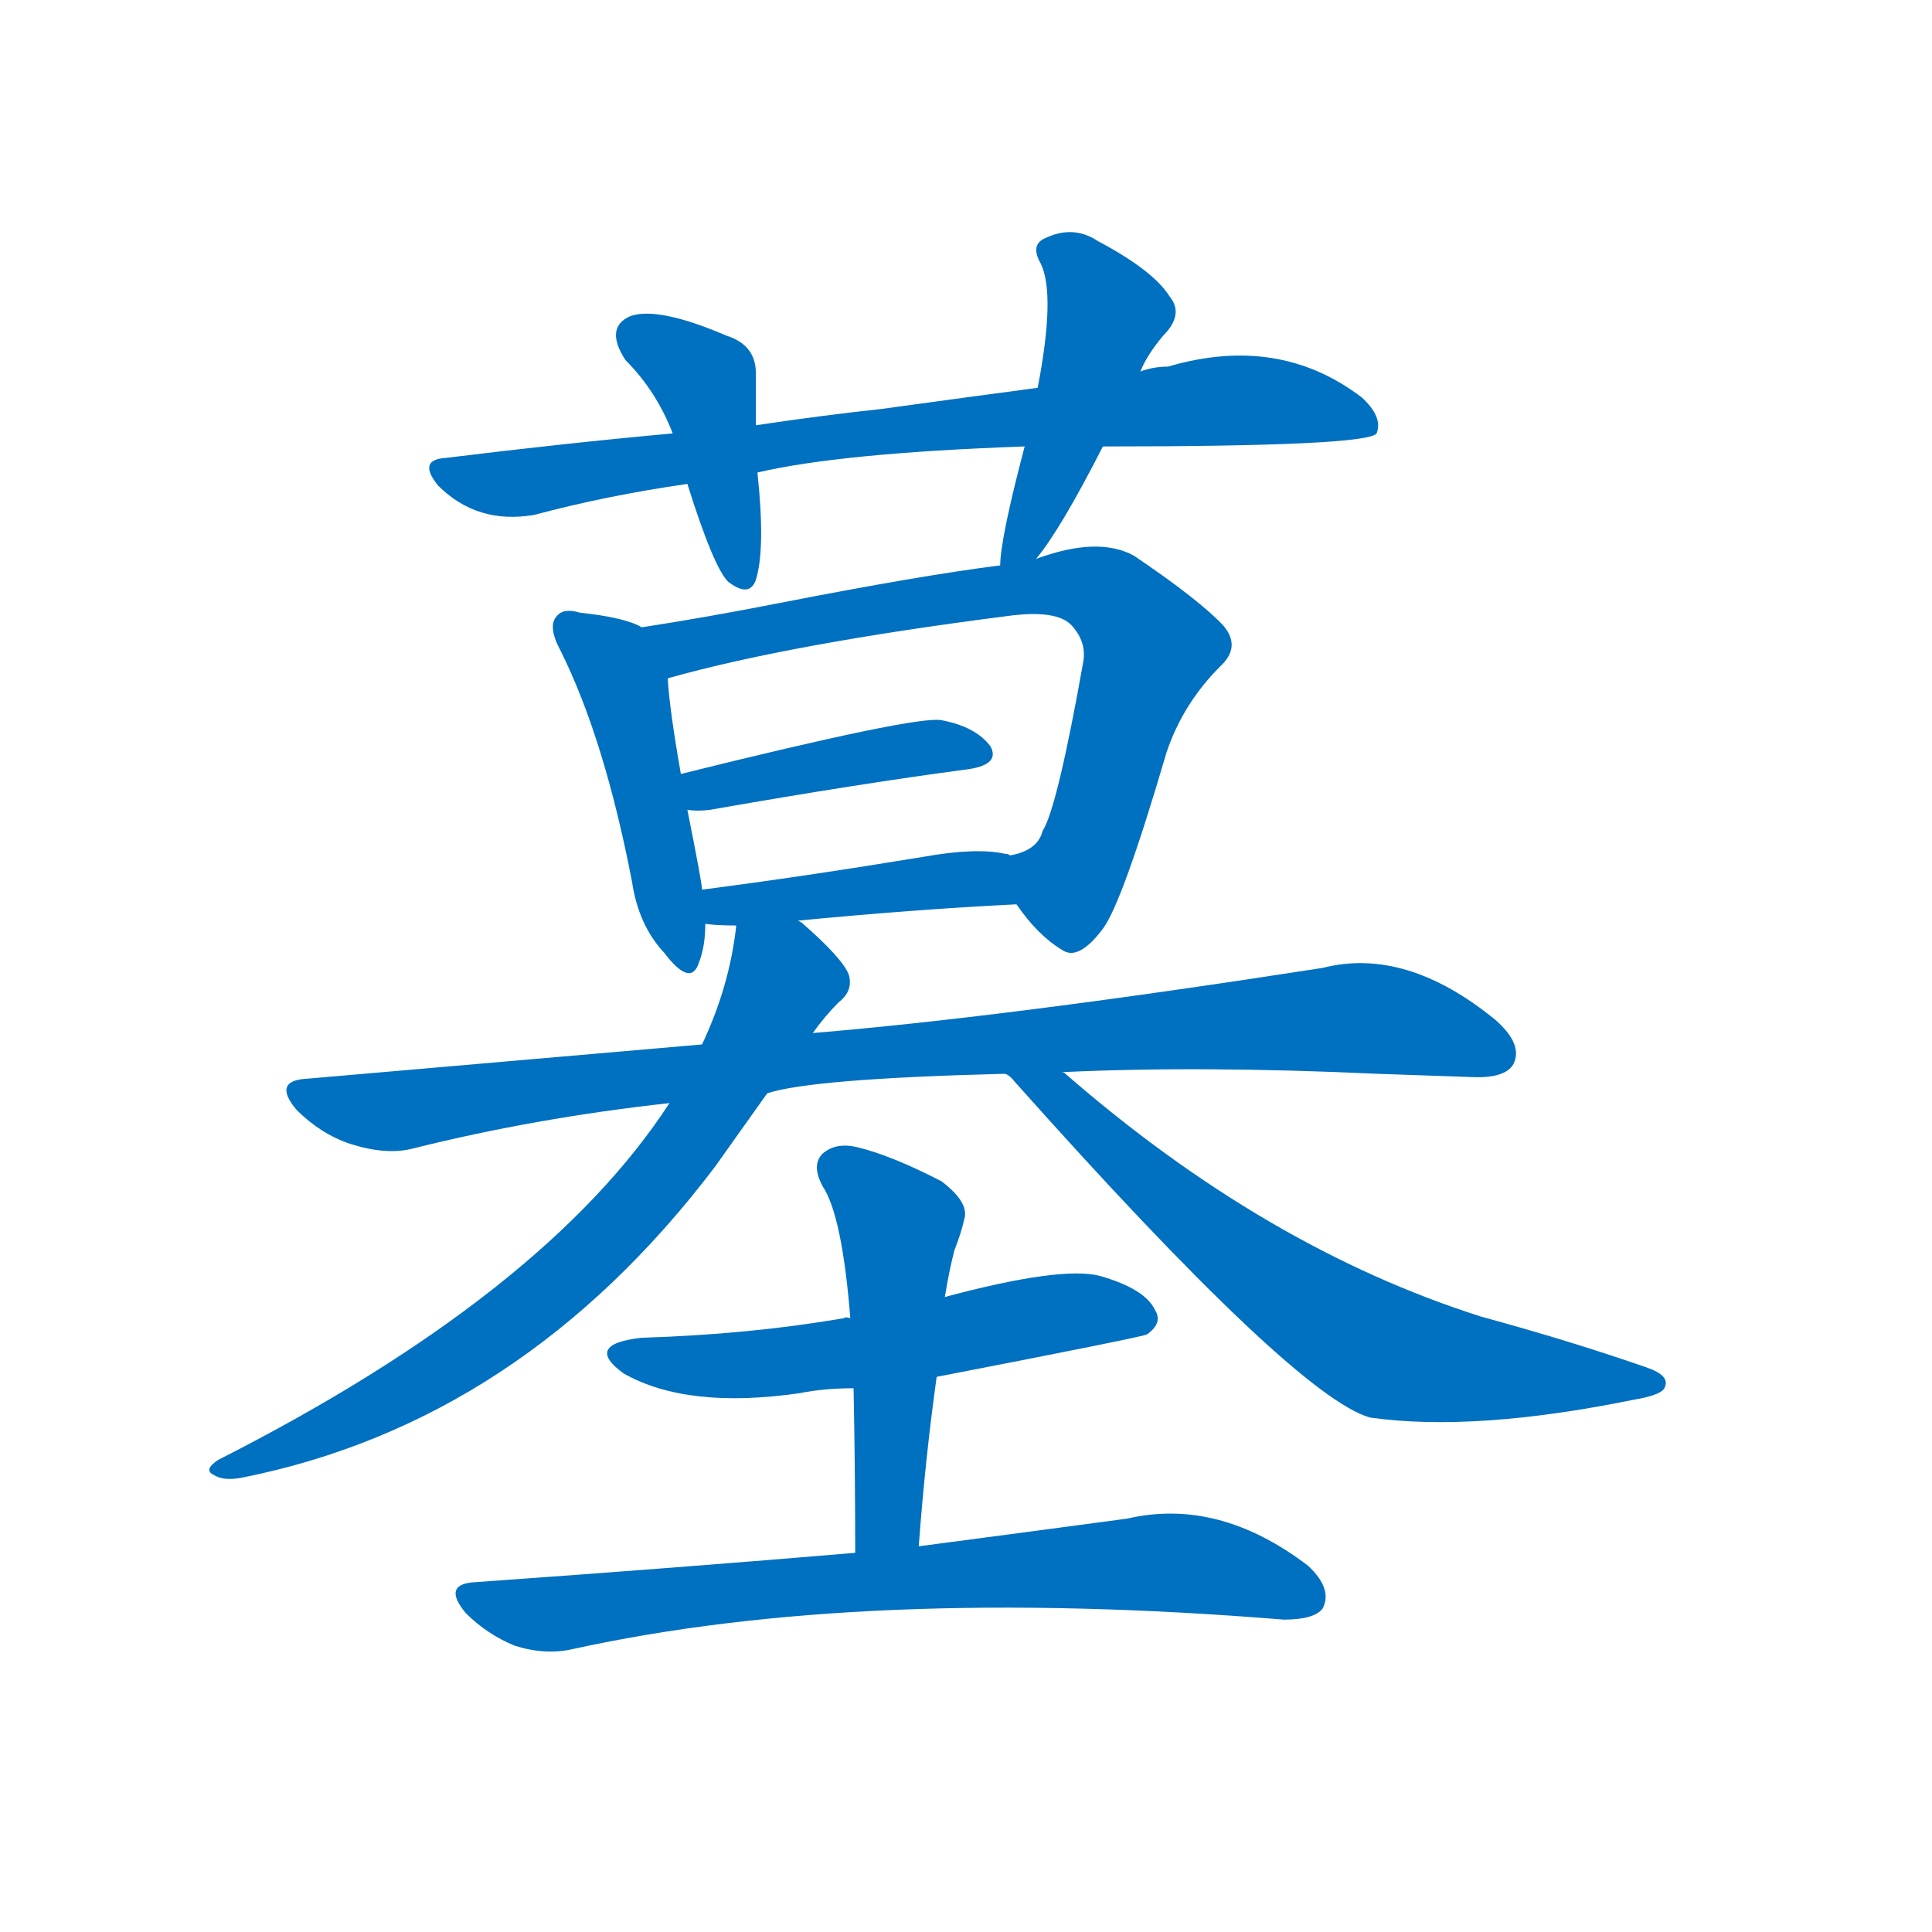 <svg width='83' height='83' >
                                <g transform="translate(3, 70) scale(0.07, -0.07)">
                                    <!-- 先将完整的字以灰色字体绘制完成，层级位于下面 -->
                                                                        <path d="M 634 726 Q 796 726 802 734 Q 806 744 793 756 Q 742 795 674 775 Q 665 775 657 772 L 594 762 Q 549 756 498 749 Q 461 745 421 739 L 370 734 Q 304 728 231 719 Q 213 718 226 702 Q 250 678 285 684 Q 330 696 379 703 L 422 710 Q 473 722 586 726 L 634 726 Z" style="fill: #0070C0;"></path>
                                                                        <path d="M 421 739 Q 421 755 421 769 Q 422 788 403 794 Q 361 812 344 806 Q 328 799 341 779 Q 360 760 370 734 L 379 703 Q 395 652 404 643 Q 417 633 421 644 Q 427 663 422 710 L 421 739 Z" style="fill: #0070C0;"></path>
                                                                        <path d="M 593 657 Q 608 675 634 726 L 657 772 Q 661 782 671 794 Q 684 807 675 818 Q 665 834 631 852 Q 616 862 599 854 Q 589 850 596 838 Q 605 819 594 762 L 586 726 Q 571 669 571 653 C 569 626 575 633 593 657 Z" style="fill: #0070C0;"></path>
                                                                        <path d="M 351 615 Q 341 621 313 624 Q 303 627 299 622 Q 293 616 301 601 Q 328 547 345 459 Q 349 432 365 415 Q 381 394 386 409 Q 390 419 390 433 L 388 454 Q 388 458 379 503 L 375 525 Q 368 565 367 583 C 365 609 365 609 351 615 Z" style="fill: #0070C0;"></path>
                                                                        <path d="M 581 445 Q 594 426 609 417 Q 619 410 634 430 Q 646 446 673 538 Q 683 568 706 591 Q 719 603 708 616 Q 693 632 653 659 Q 631 671 593 657 L 571 653 Q 523 647 436 630 Q 390 621 351 615 C 321 610 338 574 367 583 Q 367 584 368 584 Q 443 605 576 622 Q 606 626 615 616 Q 624 606 622 594 Q 606 504 597 490 Q 594 478 577 475 C 563 468 563 468 581 445 Z" style="fill: #0070C0;"></path>
                                                                        <path d="M 379 503 Q 385 502 393 503 Q 484 519 552 528 Q 571 531 565 542 Q 556 554 535 558 Q 520 561 375 525 C 346 518 349 505 379 503 Z" style="fill: #0070C0;"></path>
                                                                        <path d="M 447 435 Q 520 442 581 445 C 611 447 606 467 577 475 Q 576 476 574 476 Q 556 480 523 474 Q 450 462 388 454 C 358 450 360 436 390 433 Q 397 432 409 432 L 447 435 Z" style="fill: #0070C0;"></path>
                                                                        <path d="M 609 342 Q 694 346 802 341 Q 833 340 860 339 Q 881 338 886 347 Q 892 359 875 374 Q 820 419 769 406 Q 576 376 456 366 L 388 359 Q 273 349 146 338 Q 124 337 139 319 Q 154 304 172 298 Q 194 291 210 295 Q 286 314 368 323 L 428 329 Q 455 338 574 341 L 609 342 Z" style="fill: #0070C0;"></path>
                                                                        <path d="M 456 366 Q 463 376 472 385 Q 481 392 478 402 Q 474 412 450 433 Q 449 434 447 435 C 424 454 413 462 409 432 Q 405 395 388 359 L 368 323 Q 292 206 91 104 Q 82 98 88 95 Q 94 91 105 93 Q 277 127 396 284 Q 411 305 428 329 L 456 366 Z" style="fill: #0070C0;"></path>
                                                                        <path d="M 574 341 Q 577 340 580 336 Q 752 143 798 130 Q 862 121 960 141 Q 978 144 979 149 Q 982 156 967 161 Q 921 177 866 192 Q 734 234 611 341 Q 610 342 609 342 C 586 361 552 362 574 341 Z" style="fill: #0070C0;"></path>
                                                                        <path d="M 532 155 Q 656 179 661 181 Q 671 188 666 196 Q 660 209 632 217 Q 608 223 537 204 L 479 191 Q 476 192 475 191 Q 417 181 351 179 Q 315 175 340 157 Q 379 135 448 145 Q 463 148 481 148 L 532 155 Z" style="fill: #0070C0;"></path>
                                                                        <path d="M 521 51 Q 525 105 532 155 L 537 204 Q 540 222 543 233 Q 547 243 549 252 Q 552 262 535 275 Q 504 291 483 296 Q 470 299 462 292 Q 455 285 462 272 Q 474 254 479 191 L 481 148 Q 482 100 482 47 C 482 17 519 21 521 51 Z" style="fill: #0070C0;"></path>
                                                                        <path d="M 482 47 Q 376 38 249 29 Q 228 28 243 10 Q 256 -3 273 -10 Q 292 -16 309 -12 Q 487 27 745 6 Q 764 6 769 13 Q 775 25 760 39 Q 705 81 649 68 Q 597 61 521 51 L 482 47 Z" style="fill: #0070C0;"></path>
                                    
                                    
                                                                                                                                                                                                                                                                                                                                                                                                                                                                                                                                                                                                                                                                                                                                                                                                                                                                                                                                                                                                                                                                                                        </g>
                            </svg>